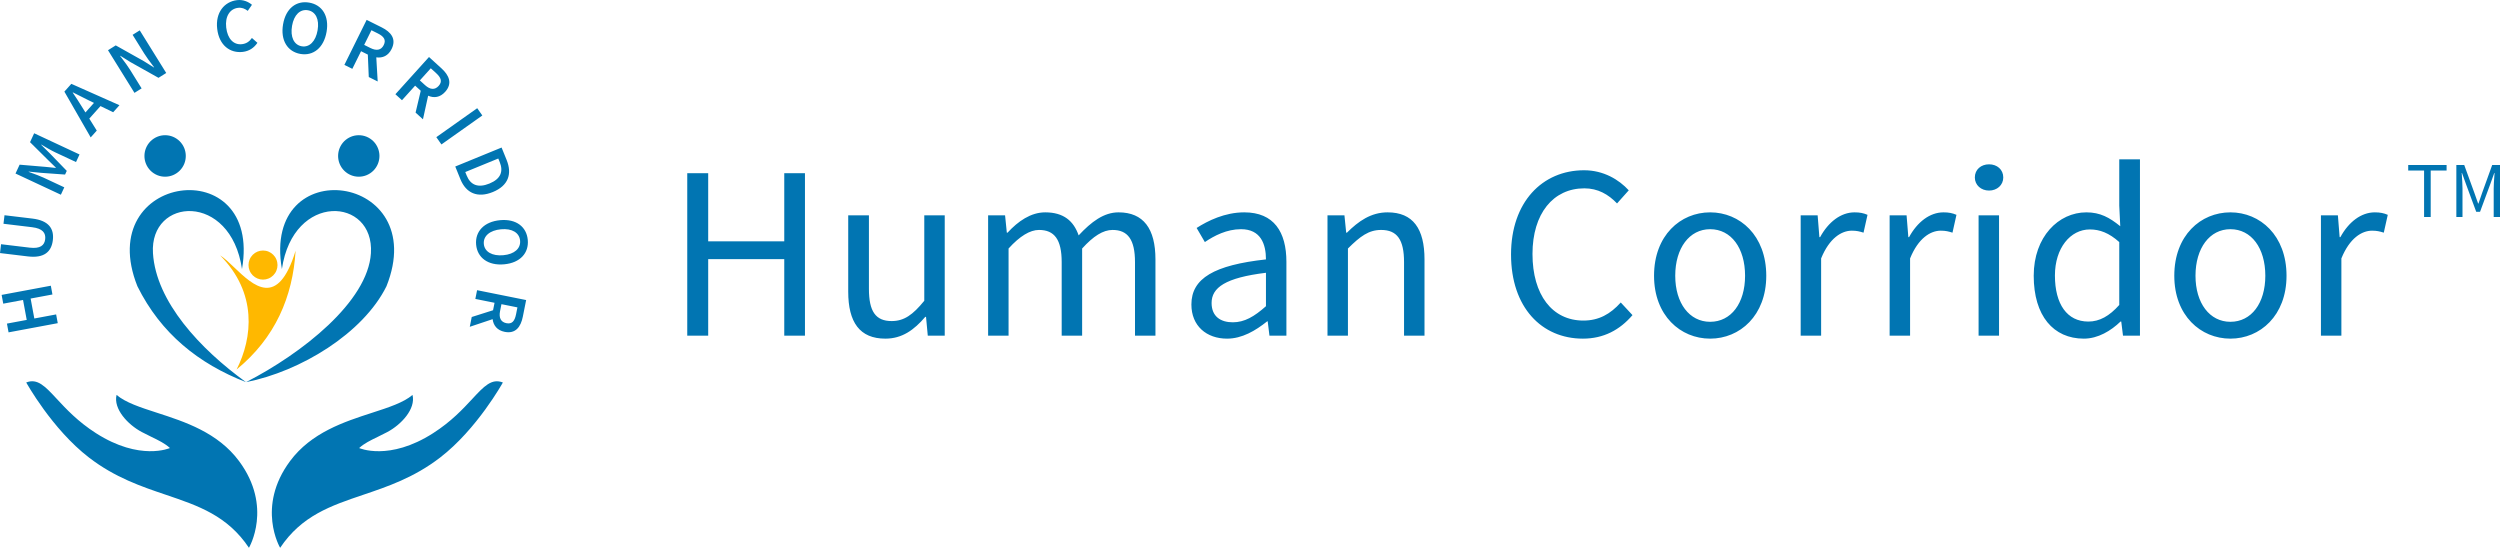 <svg width="251" height="55" viewBox="0 0 251 55" fill="none" xmlns="http://www.w3.org/2000/svg">
<path fill-rule="evenodd" clip-rule="evenodd" d="M24.374 5.211C23.107 5.36 22 4.559 21.806 2.897C21.614 1.258 22.522 0.164 23.804 0.013C24.414 -0.059 24.945 0.181 25.297 0.481L24.874 1.09C24.585 0.868 24.284 0.741 23.902 0.786C23.086 0.882 22.579 1.641 22.711 2.767C22.844 3.908 23.467 4.533 24.298 4.435C24.741 4.383 25.047 4.161 25.293 3.813L25.845 4.3C25.495 4.814 25.007 5.136 24.374 5.211ZM13.501 9.323L14.218 8.874L13.056 7.002C12.818 6.619 12.526 6.233 12.255 5.875C12.188 5.787 12.123 5.701 12.06 5.617L12.086 5.601L13.094 6.233L15.913 7.814L16.689 7.328L14.031 3.048L13.314 3.496L14.468 5.355C14.718 5.758 15.038 6.181 15.319 6.551L15.319 6.551L15.319 6.551L15.319 6.551C15.372 6.621 15.423 6.688 15.472 6.754L15.446 6.77L14.438 6.138L11.62 4.557L10.844 5.042L13.501 9.323ZM8.239 10.745L8.578 11.29L9.435 10.331L8.86 10.051C8.363 9.81 7.831 9.539 7.322 9.277L7.302 9.3C7.627 9.779 7.952 10.27 8.239 10.745ZM11.993 10.563L11.362 11.269L10.089 10.65L8.965 11.908L9.716 13.112L9.105 13.795L6.464 9.198L7.162 8.417L11.993 10.563ZM6.112 19.55L6.455 18.808L4.373 17.835C4.03 17.675 3.551 17.501 3.151 17.356C3.055 17.321 2.963 17.288 2.879 17.257L2.892 17.229L4.098 17.35L6.533 17.526L6.704 17.155L5.002 15.399L4.136 14.543L4.149 14.515L4.203 14.547C4.598 14.783 5.143 15.107 5.549 15.297L7.632 16.27L7.985 15.508L3.43 13.38L3.015 14.275L4.885 16.127L5.609 16.831L5.596 16.859L4.594 16.756L1.969 16.534L1.557 17.422L6.112 19.55ZM18.613 16.065C18.64 15.931 18.653 15.794 18.653 15.658C18.653 15.521 18.64 15.385 18.613 15.251C18.587 15.117 18.547 14.987 18.496 14.86C18.443 14.735 18.379 14.614 18.303 14.5C18.228 14.387 18.141 14.282 18.045 14.184C17.949 14.088 17.844 14.002 17.73 13.926C17.617 13.85 17.498 13.786 17.372 13.733C17.246 13.681 17.116 13.641 16.982 13.614C16.849 13.588 16.713 13.575 16.577 13.575C16.442 13.575 16.306 13.588 16.172 13.614C16.039 13.641 15.909 13.681 15.783 13.733C15.657 13.786 15.538 13.85 15.425 13.926C15.31 14.002 15.206 14.088 15.11 14.184C15.014 14.282 14.927 14.387 14.851 14.5C14.775 14.614 14.712 14.735 14.66 14.86C14.607 14.987 14.568 15.117 14.541 15.251C14.515 15.385 14.502 15.521 14.502 15.658C14.502 15.794 14.515 15.931 14.541 16.065C14.568 16.198 14.607 16.329 14.66 16.456C14.712 16.581 14.775 16.702 14.851 16.815C14.927 16.929 15.014 17.034 15.11 17.131C15.206 17.228 15.31 17.314 15.425 17.39C15.538 17.466 15.657 17.53 15.783 17.583C15.909 17.635 16.039 17.675 16.172 17.701C16.306 17.728 16.442 17.741 16.577 17.741C16.713 17.741 16.849 17.728 16.982 17.701C17.116 17.675 17.246 17.635 17.372 17.583C17.498 17.53 17.617 17.466 17.73 17.39C17.844 17.314 17.949 17.228 18.045 17.131C18.141 17.034 18.228 16.929 18.303 16.815C18.379 16.702 18.443 16.581 18.496 16.456C18.547 16.329 18.587 16.198 18.613 16.065ZM15.358 25.423C15.665 30.29 20.101 35.045 24.699 38.369C19.932 36.514 16.149 33.483 13.796 28.741C9.264 17.385 26.36 15.102 24.296 27.011C23.159 19.253 15.001 19.794 15.358 25.423ZM24.699 38.369C30.333 35.48 36.933 30.29 37.24 25.423C37.597 19.794 29.438 19.253 28.303 27.011C26.238 15.102 43.333 17.385 38.801 28.741C36.449 33.483 30.157 37.295 24.699 38.369ZM38.056 16.065C38.084 15.931 38.097 15.794 38.097 15.658C38.097 15.521 38.084 15.385 38.056 15.251C38.03 15.117 37.991 14.987 37.938 14.86C37.887 14.735 37.823 14.614 37.747 14.5C37.672 14.387 37.585 14.282 37.489 14.184C37.393 14.088 37.287 14.002 37.174 13.926C37.061 13.85 36.941 13.786 36.816 13.733C36.69 13.681 36.56 13.641 36.426 13.614C36.292 13.588 36.157 13.575 36.021 13.575C35.884 13.575 35.749 13.588 35.616 13.614C35.483 13.641 35.353 13.681 35.227 13.733C35.1 13.786 34.981 13.85 34.867 13.926C34.754 14.002 34.65 14.088 34.553 14.184C34.456 14.282 34.371 14.387 34.295 14.5C34.219 14.614 34.156 14.735 34.103 14.86C34.051 14.987 34.011 15.117 33.985 15.251C33.959 15.385 33.945 15.521 33.945 15.658C33.945 15.794 33.959 15.931 33.985 16.065C34.011 16.198 34.051 16.329 34.103 16.456C34.156 16.581 34.219 16.702 34.295 16.815C34.371 16.929 34.456 17.034 34.553 17.131C34.65 17.228 34.754 17.314 34.867 17.39C34.981 17.466 35.1 17.53 35.227 17.583C35.353 17.635 35.483 17.675 35.616 17.701C35.749 17.728 35.884 17.741 36.021 17.741C36.157 17.741 36.292 17.728 36.426 17.701C36.56 17.675 36.69 17.635 36.816 17.583C36.941 17.53 37.061 17.466 37.174 17.39C37.287 17.314 37.393 17.228 37.489 17.131C37.585 17.034 37.672 16.929 37.747 16.815C37.823 16.702 37.887 16.581 37.938 16.456C37.991 16.329 38.03 16.198 38.056 16.065ZM5.799 32.447L5.636 31.568L3.446 31.977L3.075 29.975L5.265 29.566L5.103 28.686L0.164 29.608L0.326 30.488L2.313 30.117L2.683 32.119L0.697 32.49L0.86 33.369L5.799 32.447ZM5.306 24.11C5.168 25.275 4.439 25.941 2.799 25.744L0 25.407L0.106 24.519L2.973 24.863C4.056 24.994 4.464 24.623 4.536 24.018C4.609 23.405 4.301 22.941 3.218 22.811L0.35 22.466L0.452 21.609L3.251 21.945C4.891 22.142 5.444 22.954 5.306 24.11ZM30.159 5.415C31.445 5.639 32.509 4.807 32.788 3.196C33.065 1.593 32.337 0.487 31.05 0.263C29.756 0.037 28.698 0.831 28.421 2.435C28.142 4.046 28.864 5.189 30.159 5.415ZM30.291 4.647C29.512 4.511 29.128 3.709 29.322 2.592C29.514 1.482 30.138 0.894 30.917 1.03C31.689 1.165 32.079 1.93 31.887 3.039C31.694 4.156 31.063 4.782 30.291 4.647ZM37.924 3.351L37.291 3.036L36.563 4.507L37.196 4.823C37.816 5.131 38.276 5.034 38.528 4.522C38.785 4.004 38.543 3.66 37.924 3.351ZM37.779 5.759L37.92 8.18L37.025 7.734L36.93 5.482L36.249 5.142L35.374 6.911L34.576 6.513L36.811 1.995L38.325 2.75C39.26 3.217 39.818 3.909 39.319 4.917C38.978 5.608 38.415 5.844 37.779 5.759ZM43.252 6.856L43.776 7.332C44.288 7.798 44.427 8.196 44.041 8.624C43.659 9.047 43.19 9.016 42.677 8.55L42.154 8.073L43.252 6.856ZM42.465 11.978L42.985 9.61C43.574 9.865 44.179 9.791 44.695 9.22C45.448 8.385 45.098 7.567 44.324 6.863L43.072 5.724L39.698 9.461L40.359 10.062L41.679 8.599L42.243 9.112L41.725 11.305L42.465 11.978ZM44.32 14.502L43.807 13.771L47.912 10.863L48.425 11.594L44.32 14.502ZM45.708 16.718L46.23 18.004C46.793 19.389 47.942 19.91 49.485 19.278C51.022 18.648 51.444 17.484 50.864 16.056L50.359 14.813L45.708 16.718ZM46.713 17.273L50.027 15.915L50.172 16.273C50.555 17.215 50.278 17.962 49.14 18.428C47.995 18.897 47.241 18.573 46.858 17.63L46.713 17.273ZM50.621 26.537C49 26.686 47.922 25.871 47.803 24.566C47.683 23.252 48.595 22.254 50.217 22.105C51.831 21.956 52.869 22.775 52.989 24.088C53.109 25.394 52.235 26.388 50.621 26.537ZM50.3 23.019C49.175 23.123 48.504 23.703 48.576 24.494C48.647 25.278 49.413 25.726 50.538 25.623C51.654 25.52 52.288 24.943 52.217 24.159C52.145 23.368 51.417 22.916 50.3 23.019ZM51.949 30.861L51.811 31.557C51.675 32.238 51.407 32.561 50.842 32.448C50.285 32.336 50.071 31.915 50.206 31.235L50.345 30.539L51.949 30.861ZM47.166 32.81L49.458 32.044C49.542 32.682 49.915 33.166 50.669 33.318C51.768 33.539 52.288 32.817 52.493 31.789L52.825 30.125L47.899 29.135L47.724 30.012L49.652 30.4L49.503 31.148L47.362 31.827L47.166 32.81ZM29.119 46.296C25.701 50.903 28.126 55 28.126 55C30.287 51.77 33.216 50.779 36.444 49.686C38.919 48.849 41.568 47.953 44.182 45.943C47.903 43.082 50.488 38.402 50.488 38.402C49.361 37.958 48.598 38.779 47.414 40.054C46.489 41.051 45.305 42.326 43.488 43.489C39.061 46.327 36.058 44.984 36.058 44.984C36.557 44.524 37.18 44.222 37.904 43.871C38.216 43.72 38.546 43.559 38.894 43.373C40.287 42.629 41.754 41.063 41.418 39.651C40.512 40.421 39.033 40.9 37.358 41.443C34.576 42.344 31.253 43.42 29.119 46.296ZM24.994 54.998C24.994 54.998 27.419 50.901 24.001 46.294C21.867 43.418 18.544 42.342 15.762 41.441C14.087 40.898 12.608 40.419 11.702 39.649C11.366 41.062 12.833 42.627 14.226 43.371C14.574 43.557 14.904 43.718 15.216 43.869L15.216 43.869C15.94 44.22 16.563 44.522 17.062 44.982C17.062 44.982 14.059 46.325 9.632 43.488C7.815 42.324 6.632 41.049 5.706 40.052C4.522 38.777 3.759 37.956 2.633 38.4C2.633 38.4 5.217 43.08 8.938 45.941C11.552 47.951 14.201 48.847 16.676 49.684C19.904 50.776 22.833 51.768 24.994 54.998ZM204.185 27.685C204.185 31.713 206.163 34 209.218 34C210.645 34 211.947 33.204 212.899 32.285H212.974L213.149 33.702H214.852V16H212.774V20.649L212.874 22.713C211.797 21.843 210.871 21.32 209.469 21.32C206.689 21.32 204.185 23.757 204.185 27.685ZM206.314 27.66C206.314 24.901 207.866 23.036 209.819 23.036C210.821 23.036 211.747 23.384 212.774 24.304V30.619C211.772 31.738 210.796 32.285 209.669 32.285C207.541 32.285 206.314 30.544 206.314 27.66ZM201.128 17.815C201.128 18.586 200.502 19.133 199.701 19.133C198.9 19.133 198.274 18.586 198.274 17.815C198.274 17.019 198.9 16.497 199.701 16.497C200.502 16.497 201.128 17.019 201.128 17.815ZM200.703 33.702H198.65V21.619H200.703V33.702ZM158.92 34C154.788 34 151.708 30.867 151.708 25.547C151.708 20.301 154.838 17.094 159.045 17.094C160.998 17.094 162.55 18.039 163.527 19.108L162.35 20.425C161.473 19.506 160.422 18.909 159.07 18.909C155.94 18.909 153.862 21.445 153.862 25.497C153.862 29.599 155.84 32.185 158.97 32.185C160.522 32.185 161.674 31.539 162.725 30.37L163.902 31.638C162.625 33.13 160.998 34 158.92 34ZM71.103 33.702H69V17.392H71.103V24.229H78.74V17.392H80.818V33.702H78.74V26.019H71.103V33.702ZM88.892 34C86.313 34 85.161 32.359 85.161 29.276V21.619H87.24V29.003C87.24 31.265 87.916 32.235 89.518 32.235C90.77 32.235 91.646 31.613 92.798 30.196V21.619H94.851V33.702H93.149L92.973 31.812H92.898C91.772 33.13 90.57 34 88.892 34ZM99.207 33.702H101.26V24.95C102.387 23.707 103.413 23.086 104.314 23.086C105.867 23.086 106.593 24.055 106.593 26.318V33.702H108.646V24.95C109.773 23.707 110.749 23.086 111.701 23.086C113.228 23.086 113.954 24.055 113.954 26.318V33.702H116.007V26.044C116.007 22.961 114.806 21.32 112.302 21.32C110.824 21.32 109.573 22.265 108.296 23.633C107.795 22.191 106.793 21.32 104.94 21.32C103.488 21.32 102.211 22.215 101.16 23.359H101.085L100.909 21.619H99.207V33.702ZM123.196 34C121.143 34 119.616 32.732 119.616 30.569C119.616 27.934 121.919 26.616 127.102 26.044C127.102 24.503 126.576 23.011 124.598 23.011C123.171 23.011 121.919 23.657 120.968 24.304L120.141 22.887C121.268 22.166 122.971 21.32 124.924 21.32C127.903 21.32 129.155 23.285 129.155 26.293V33.702H127.453L127.277 32.26H127.227C126.05 33.204 124.698 34 123.196 34ZM127.102 27.387C123.021 27.884 121.644 28.878 121.644 30.42C121.644 31.787 122.57 32.359 123.772 32.359C124.949 32.359 125.925 31.787 127.102 30.743V27.387ZM133.28 33.702H135.333V24.95C136.56 23.732 137.411 23.086 138.663 23.086C140.265 23.086 140.966 24.055 140.966 26.318V33.702H143.02V26.044C143.02 22.961 141.868 21.32 139.314 21.32C137.636 21.32 136.384 22.215 135.233 23.359H135.157L134.982 21.619H133.28V33.702ZM166.066 27.685C166.066 31.688 168.72 34 171.699 34C174.679 34 177.333 31.688 177.333 27.685C177.333 23.633 174.679 21.32 171.699 21.32C168.72 21.32 166.066 23.633 166.066 27.685ZM168.194 27.685C168.194 24.901 169.621 23.011 171.699 23.011C173.803 23.011 175.205 24.901 175.205 27.685C175.205 30.445 173.803 32.309 171.699 32.309C169.621 32.309 168.194 30.445 168.194 27.685ZM182.841 33.702H180.788V21.619H182.491L182.666 23.807H182.741C183.567 22.29 184.819 21.32 186.196 21.32C186.722 21.32 187.098 21.395 187.498 21.569L187.098 23.359C186.697 23.235 186.422 23.16 185.921 23.16C184.894 23.16 183.668 23.906 182.841 25.945V33.702ZM189.719 33.702H191.772V25.945C192.598 23.906 193.825 23.16 194.852 23.16C195.353 23.16 195.628 23.235 196.029 23.359L196.429 21.569C196.029 21.395 195.653 21.32 195.127 21.32C193.75 21.32 192.498 22.29 191.672 23.807H191.597L191.421 21.619H189.719V33.702ZM223.933 34C220.953 34 218.299 31.688 218.299 27.685C218.299 23.633 220.953 21.32 223.933 21.32C226.913 21.32 229.567 23.633 229.567 27.685C229.567 31.688 226.913 34 223.933 34ZM223.933 23.011C221.855 23.011 220.428 24.901 220.428 27.685C220.428 30.445 221.855 32.309 223.933 32.309C226.036 32.309 227.438 30.445 227.438 27.685C227.438 24.901 226.036 23.011 223.933 23.011ZM233.022 33.702H235.075V25.945C235.901 23.906 237.128 23.16 238.155 23.16C238.655 23.16 238.931 23.235 239.332 23.359L239.732 21.569C239.332 21.395 238.956 21.32 238.43 21.32C237.053 21.32 235.801 22.29 234.975 23.807H234.9L234.724 21.619H233.022V33.702ZM243.378 21.787H244.043V17.125H245.638V16.568H241.784V17.125H243.378V21.787ZM246.617 21.787H247.234V18.915C247.234 18.507 247.196 17.974 247.166 17.537V17.537L247.166 17.537L247.165 17.536L247.154 17.372H247.186L247.603 18.533L248.612 21.262H248.997L250.006 18.533L250.423 17.372H250.455C250.449 17.464 250.441 17.562 250.434 17.665L250.432 17.683L250.432 17.688C250.401 18.092 250.367 18.553 250.367 18.915V21.787H251V16.568H250.215L249.205 19.369L248.837 20.435H248.804L248.428 19.369L247.41 16.568H246.617V21.787Z" fill="#0175B2"/>
<path fill-rule="evenodd" clip-rule="evenodd" d="M27.833 26.898C27.852 26.803 27.862 26.708 27.862 26.613C27.862 26.516 27.852 26.422 27.833 26.328C27.815 26.234 27.787 26.142 27.75 26.054C27.714 25.965 27.67 25.88 27.616 25.8C27.563 25.721 27.503 25.647 27.435 25.58C27.368 25.512 27.293 25.452 27.214 25.397C27.135 25.344 27.052 25.3 26.963 25.263C26.875 25.226 26.784 25.198 26.69 25.18C26.596 25.161 26.501 25.152 26.406 25.152C26.31 25.152 26.215 25.161 26.121 25.18C26.028 25.198 25.938 25.226 25.849 25.263C25.761 25.3 25.677 25.344 25.597 25.397C25.518 25.452 25.445 25.512 25.377 25.58C25.309 25.647 25.249 25.721 25.196 25.8C25.143 25.88 25.097 25.965 25.061 26.054C25.025 26.142 24.998 26.234 24.978 26.328C24.96 26.422 24.951 26.516 24.951 26.613C24.951 26.708 24.96 26.803 24.978 26.898C24.998 26.992 25.025 27.083 25.061 27.172C25.097 27.26 25.143 27.344 25.196 27.424C25.249 27.503 25.309 27.577 25.377 27.646C25.445 27.713 25.518 27.774 25.597 27.827C25.677 27.88 25.761 27.926 25.849 27.962C25.938 27.998 26.028 28.026 26.121 28.045C26.215 28.063 26.31 28.073 26.406 28.073C26.501 28.073 26.596 28.063 26.69 28.045C26.784 28.026 26.875 27.998 26.963 27.962C27.052 27.926 27.135 27.88 27.214 27.827C27.293 27.774 27.368 27.713 27.435 27.646C27.503 27.577 27.563 27.503 27.616 27.424C27.67 27.344 27.714 27.26 27.75 27.172C27.787 27.083 27.815 26.992 27.833 26.898ZM23.754 37.097C27.64 33.923 29.396 29.79 29.679 25.17C27.888 31.023 25.44 28.686 23.511 26.845C22.995 26.352 22.516 25.895 22.097 25.64C25.841 29.403 25.376 33.895 23.754 37.097Z" fill="#FFB800"/>
</svg>
